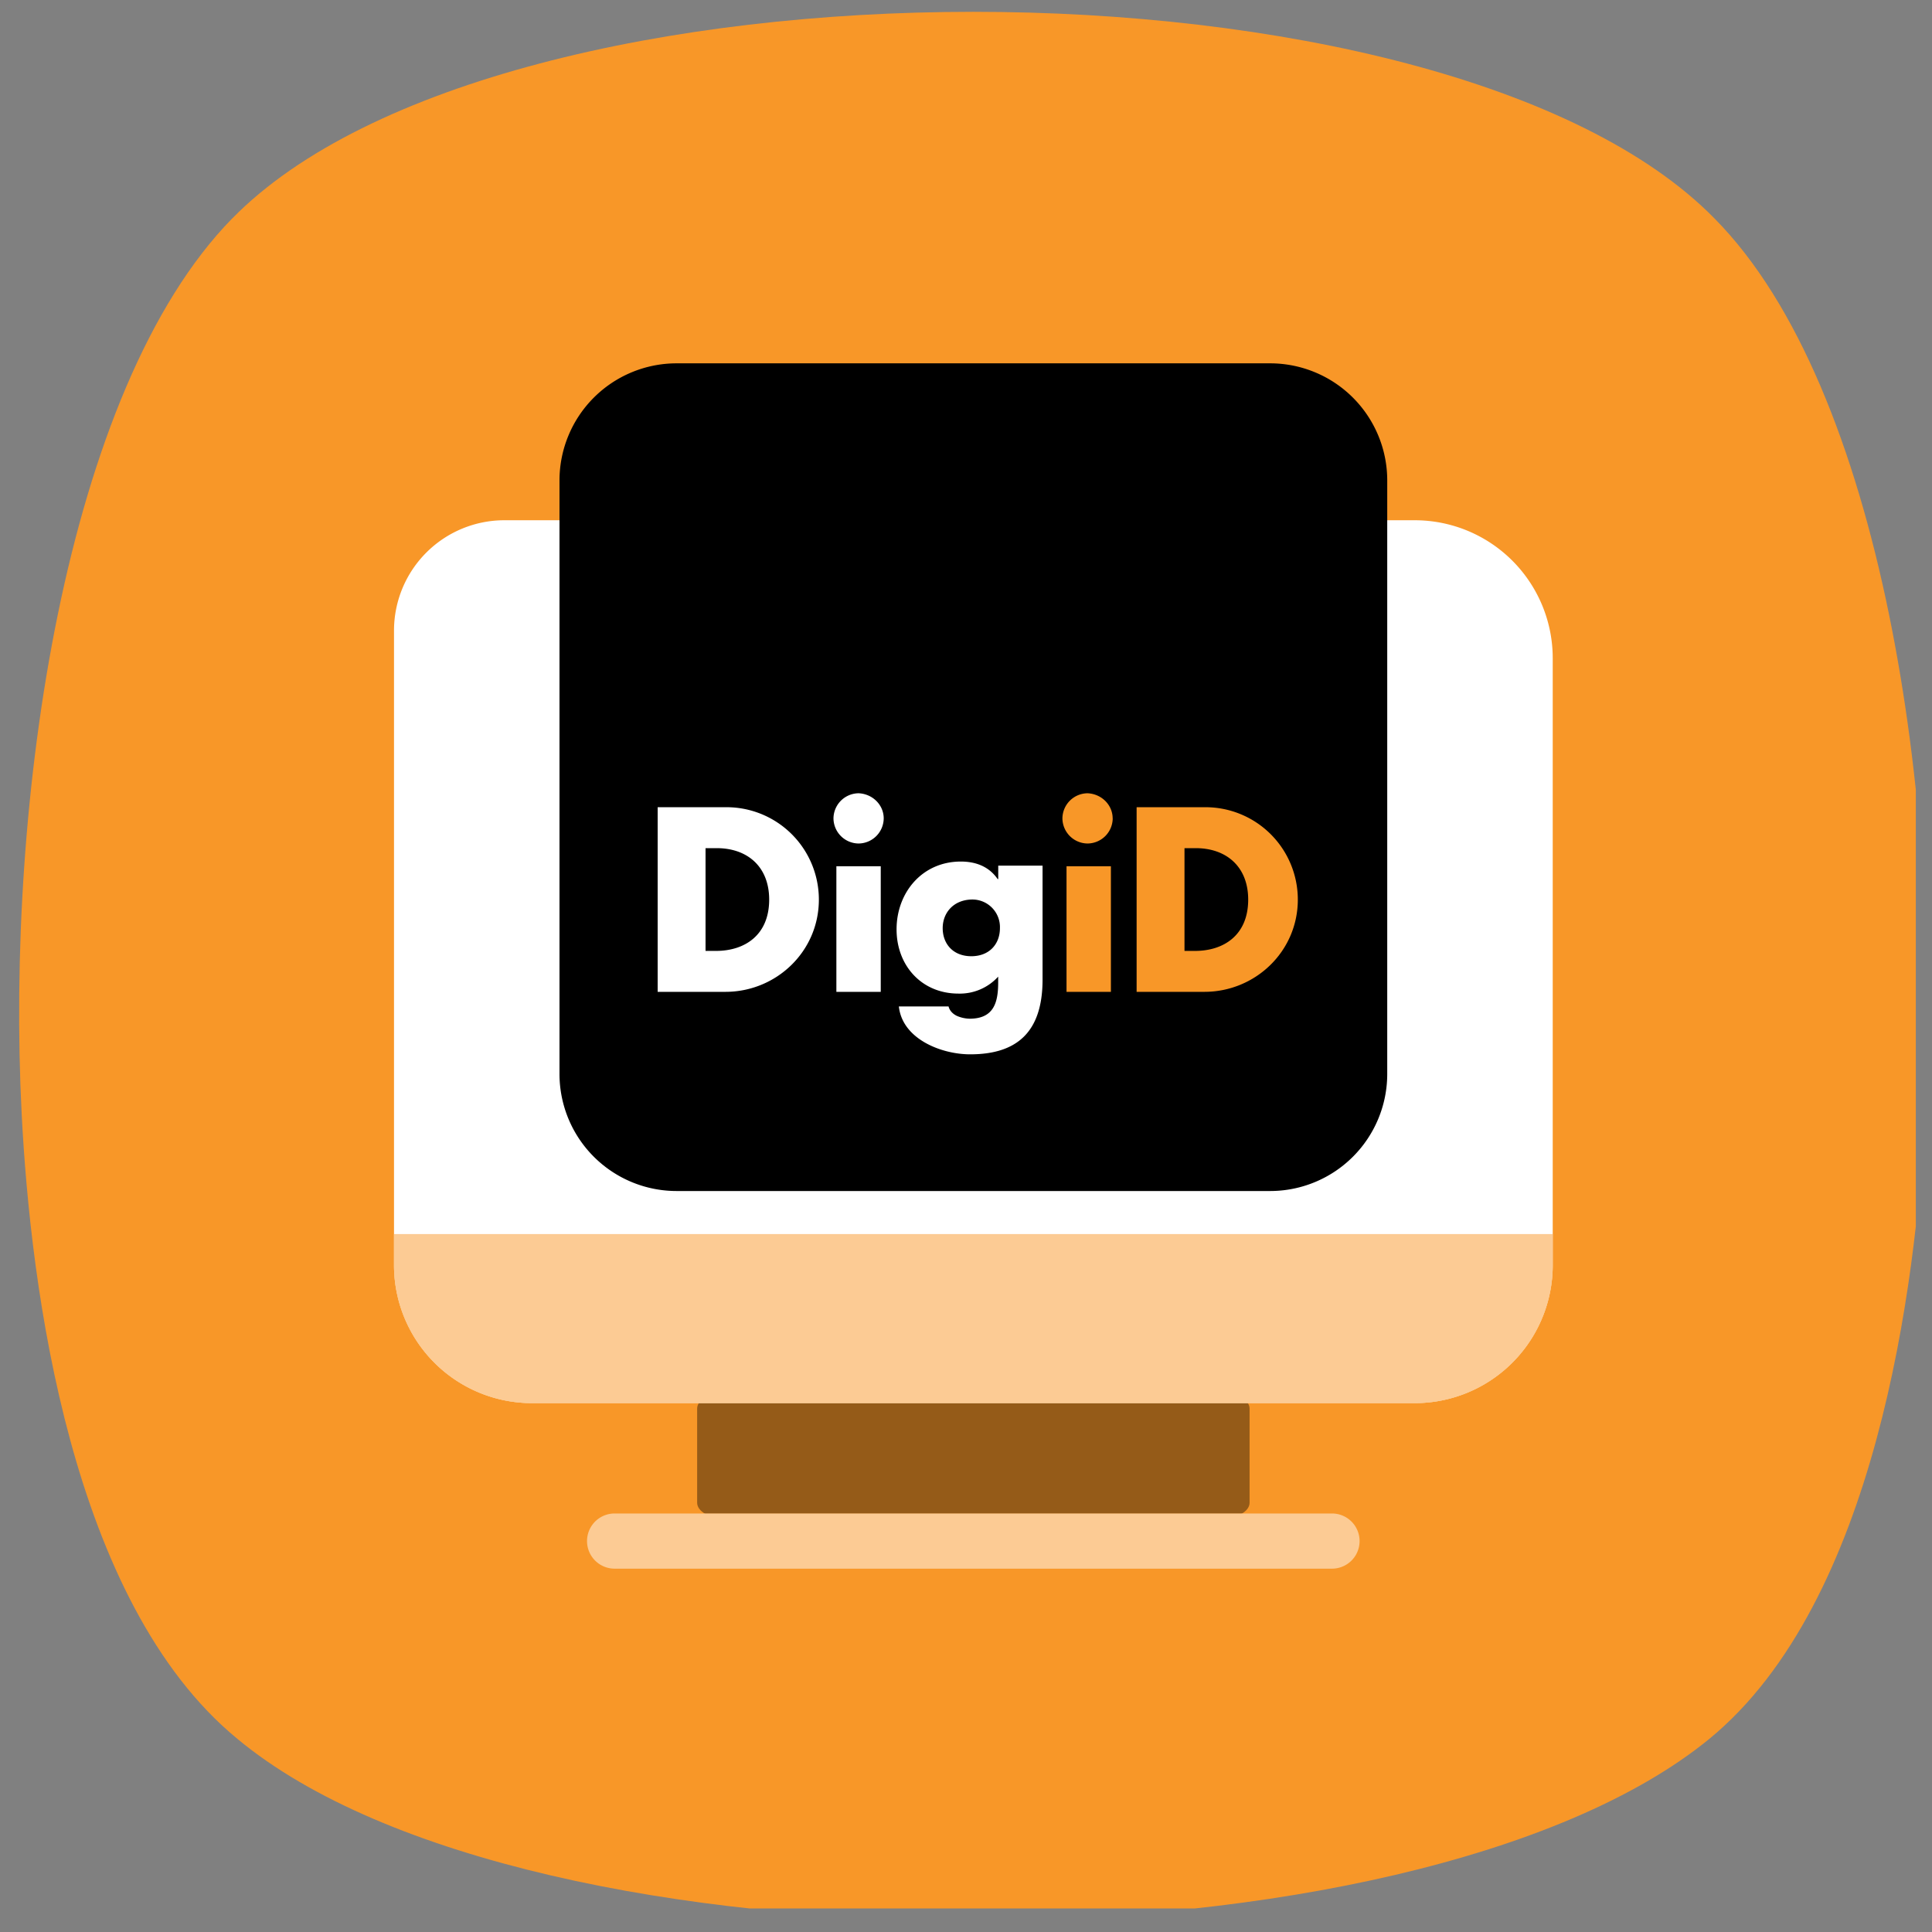 <svg width="32" height="32" fill="none" xmlns="http://www.w3.org/2000/svg"><rect width="100%" height="100%" fill="#808080" stroke="none"/><g clip-path="url(#a)"><path d="M3.844 3.62C1.064 6.46.094 13.296.359 18.45c.147 2.884.809 8.082 3.573 10.351 2.44 2.028 7.352 3.005 12.19 3.005 4.838 0 9.749-1.007 12.19-3.005 2.764-2.268 3.426-7.512 3.573-10.351.265-5.153-.706-12.02-3.485-14.829-4.47-4.567-20.086-4.567-24.556 0Z" fill="#F89728"/><g clip-path="url(#b)"><path d="M20.24 23.07h-8.236c-.252 0-.457.117-.457.26v1.56c0 .144.205.26.457.26h8.236c.252 0 .457-.116.457-.26v-1.56c0-.143-.205-.26-.457-.26Z" fill="#000" fill-opacity=".4"/><path d="M22.063 25.982H10.18a.457.457 0 1 1 0-.914h11.882a.457.457 0 1 1 0 .914Z" fill="#F89728"/><path d="M22.063 25.982H10.18a.457.457 0 1 1 0-.914h11.882a.457.457 0 1 1 0 .914Z" fill="#fff" fill-opacity=".5"/><path d="M25.718 10.902v10.053a2.285 2.285 0 0 1-2.285 2.285H8.81a2.285 2.285 0 0 1-2.284-2.285v-10.51a1.828 1.828 0 0 1 1.827-1.828h15.08a2.285 2.285 0 0 1 2.285 2.285Z" fill="#fff"/><path d="M25.718 20.441v.514a2.285 2.285 0 0 1-2.285 2.285H8.81a2.285 2.285 0 0 1-2.284-2.285v-.514h19.192Z" fill="#F89728"/><path d="M25.718 20.441v.514a2.285 2.285 0 0 1-2.285 2.285H8.81a2.285 2.285 0 0 1-2.284-2.285v-.514h19.192Z" fill="#fff" fill-opacity=".5"/><path d="M22.977 17.792a1.94 1.94 0 0 1-1.935 1.935h-9.84a1.94 1.94 0 0 1-1.935-1.935v-9.84a1.94 1.94 0 0 1 1.935-1.934h9.84a1.94 1.94 0 0 1 1.935 1.935v9.84Z" fill="#000"/><path d="M10.893 13.37h1.122a1.53 1.53 0 0 1 1.548 1.53c0 .86-.706 1.528-1.548 1.528h-1.122v-3.057Zm.793 2.38h.174c.474 0 .88-.26.88-.85 0-.542-.357-.852-.87-.852h-.184v1.703ZM14.588 16.428h-.735v-2.08h.735v2.08ZM17.268 16.225c0 .88-.435 1.238-1.2 1.238-.473 0-1.122-.251-1.18-.793h.823c.02.077.077.126.135.155a.567.567 0 0 0 .213.048c.397 0 .474-.261.474-.6v-.097a.857.857 0 0 1-.658.281c-.61 0-1.025-.464-1.025-1.064 0-.61.425-1.123 1.064-1.123.242 0 .464.078.61.29h.01v-.222h.734v1.887Zm-1.654-.852c0 .262.174.465.474.465s.474-.203.474-.465a.457.457 0 0 0-.474-.474c-.3.01-.474.223-.474.474Z" fill="#fff"/><path d="M18.4 16.428h-.735v-2.08h.735v2.08ZM18.826 13.37h1.122a1.53 1.53 0 0 1 1.548 1.53c0 .86-.706 1.528-1.548 1.528h-1.122v-3.057Zm.793 2.38h.175c.474 0 .88-.26.88-.85 0-.542-.358-.852-.87-.852h-.185v1.703Z" fill="#F89728"/><path d="M14.637 13.555a.42.42 0 0 1-.416.416.42.42 0 0 1-.416-.416.42.42 0 0 1 .416-.416c.232.01.416.193.416.416Z" fill="#fff"/><path d="M18.43 13.555a.42.42 0 0 1-.417.416.42.42 0 0 1-.416-.416.42.42 0 0 1 .416-.416c.232.01.416.193.416.416Z" fill="#F89728"/></g></g><defs><clipPath id="a"><rect x=".122" width="31.61" height="31.61" rx="8.318" fill="#fff"/></clipPath><clipPath id="b"><path fill="#fff" d="M6.14 6.018h19.964v19.964H6.14z"/></clipPath></defs></svg>